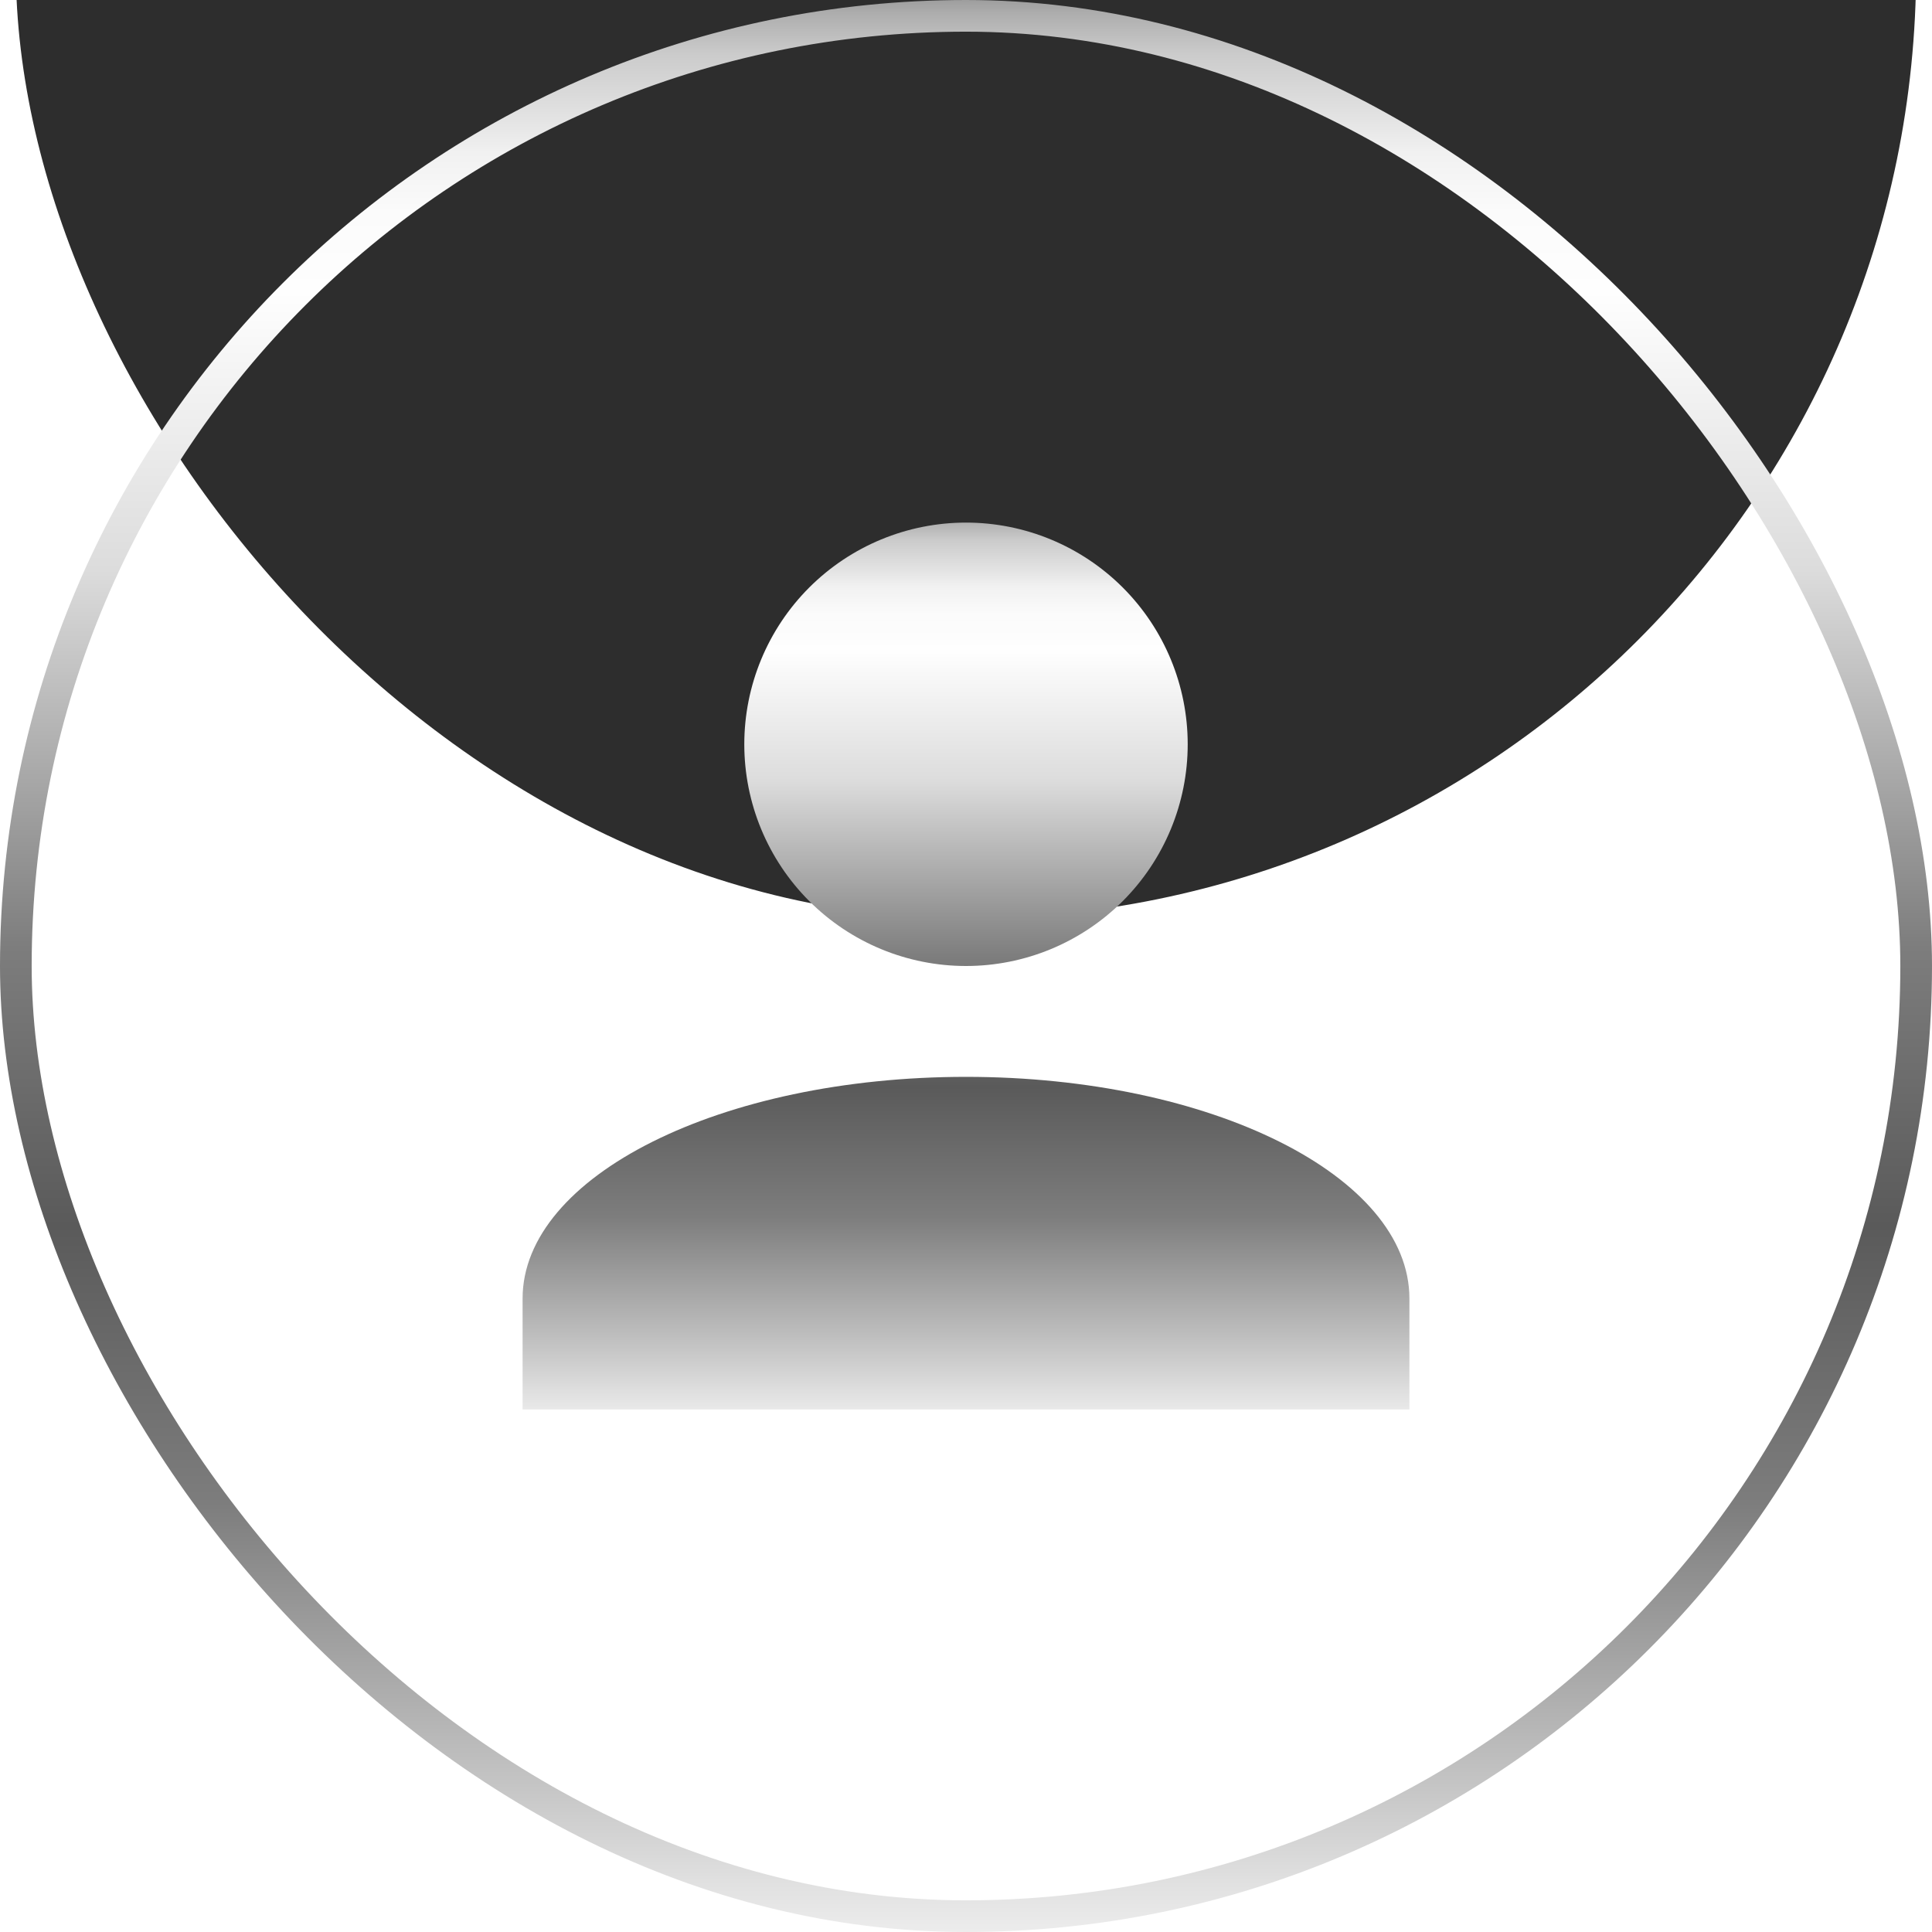 <svg width="122" height="122" viewBox="0 0 122 122" fill="none" xmlns="http://www.w3.org/2000/svg">
<g filter="url(#filter0_i_4274_6120)">
<rect x="1" y="1" width="120" height="120" rx="60" fill="#2D2D2D"/>
</g>
<rect x="1" y="1" width="120" height="120" rx="60" stroke="url(#paint0_linear_4274_6120)" stroke-width="2"/>
<path d="M61 33C64.713 33 68.274 34.475 70.9 37.1C73.525 39.726 75 43.287 75 47C75 50.713 73.525 54.274 70.9 56.9C68.274 59.525 64.713 61 61 61C57.287 61 53.726 59.525 51.1 56.9C48.475 54.274 47 50.713 47 47C47 43.287 48.475 39.726 51.1 37.1C53.726 34.475 57.287 33 61 33ZM61 68C76.47 68 89 74.265 89 82V89H33V82C33 74.265 45.53 68 61 68Z" fill="url(#paint1_linear_4274_6120)"/>
<defs>
<filter id="filter0_i_4274_6120" x="0" y="-4" width="122" height="126" filterUnits="userSpaceOnUse" color-interpolation-filters="sRGB">
<feFlood flood-opacity="0" result="BackgroundImageFix"/>
<feBlend mode="normal" in="SourceGraphic" in2="BackgroundImageFix" result="shape"/>
<feColorMatrix in="SourceAlpha" type="matrix" values="0 0 0 0 0 0 0 0 0 0 0 0 0 0 0 0 0 0 127 0" result="hardAlpha"/>
<feOffset dy="-63"/>
<feGaussianBlur stdDeviation="2"/>
<feComposite in2="hardAlpha" operator="arithmetic" k2="-1" k3="1"/>
<feColorMatrix type="matrix" values="0 0 0 0 0 0 0 0 0 0 0 0 0 0 0 0 0 0 1 0"/>
<feBlend mode="normal" in2="shape" result="effect1_innerShadow_4274_6120"/>
</filter>
<linearGradient id="paint0_linear_4274_6120" x1="61" y1="-0.368" x2="61" y2="125.051" gradientUnits="userSpaceOnUse">
<stop stop-color="#979797"/>
<stop offset="0.01" stop-color="#AEAEAE"/>
<stop offset="0.03" stop-color="#CBCBCB"/>
<stop offset="0.06" stop-color="#E1E1E1"/>
<stop offset="0.08" stop-color="#F1F1F1"/>
<stop offset="0.11" stop-color="#FBFBFB"/>
<stop offset="0.15" stop-color="#FEFEFE"/>
<stop offset="0.29" stop-color="#DCDCDC"/>
<stop offset="0.48" stop-color="#7D7D7D"/>
<stop offset="0.62" stop-color="#5A5A5A"/>
<stop offset="0.76" stop-color="#7D7D7D"/>
<stop offset="0.9" stop-color="#C4C4C4"/>
<stop offset="0.95" stop-color="#E0E0E0"/>
<stop offset="1" stop-color="#F8F8F8"/>
</linearGradient>
<linearGradient id="paint1_linear_4274_6120" x1="61" y1="32.362" x2="61" y2="90.891" gradientUnits="userSpaceOnUse">
<stop stop-color="#979797"/>
<stop offset="0.01" stop-color="#AEAEAE"/>
<stop offset="0.03" stop-color="#CBCBCB"/>
<stop offset="0.06" stop-color="#E1E1E1"/>
<stop offset="0.08" stop-color="#F1F1F1"/>
<stop offset="0.11" stop-color="#FBFBFB"/>
<stop offset="0.15" stop-color="#FEFEFE"/>
<stop offset="0.29" stop-color="#DCDCDC"/>
<stop offset="0.48" stop-color="#7D7D7D"/>
<stop offset="0.62" stop-color="#5A5A5A"/>
<stop offset="0.76" stop-color="#7D7D7D"/>
<stop offset="0.9" stop-color="#C4C4C4"/>
<stop offset="0.95" stop-color="#E0E0E0"/>
<stop offset="1" stop-color="#F8F8F8"/>
</linearGradient>
</defs>
</svg>
